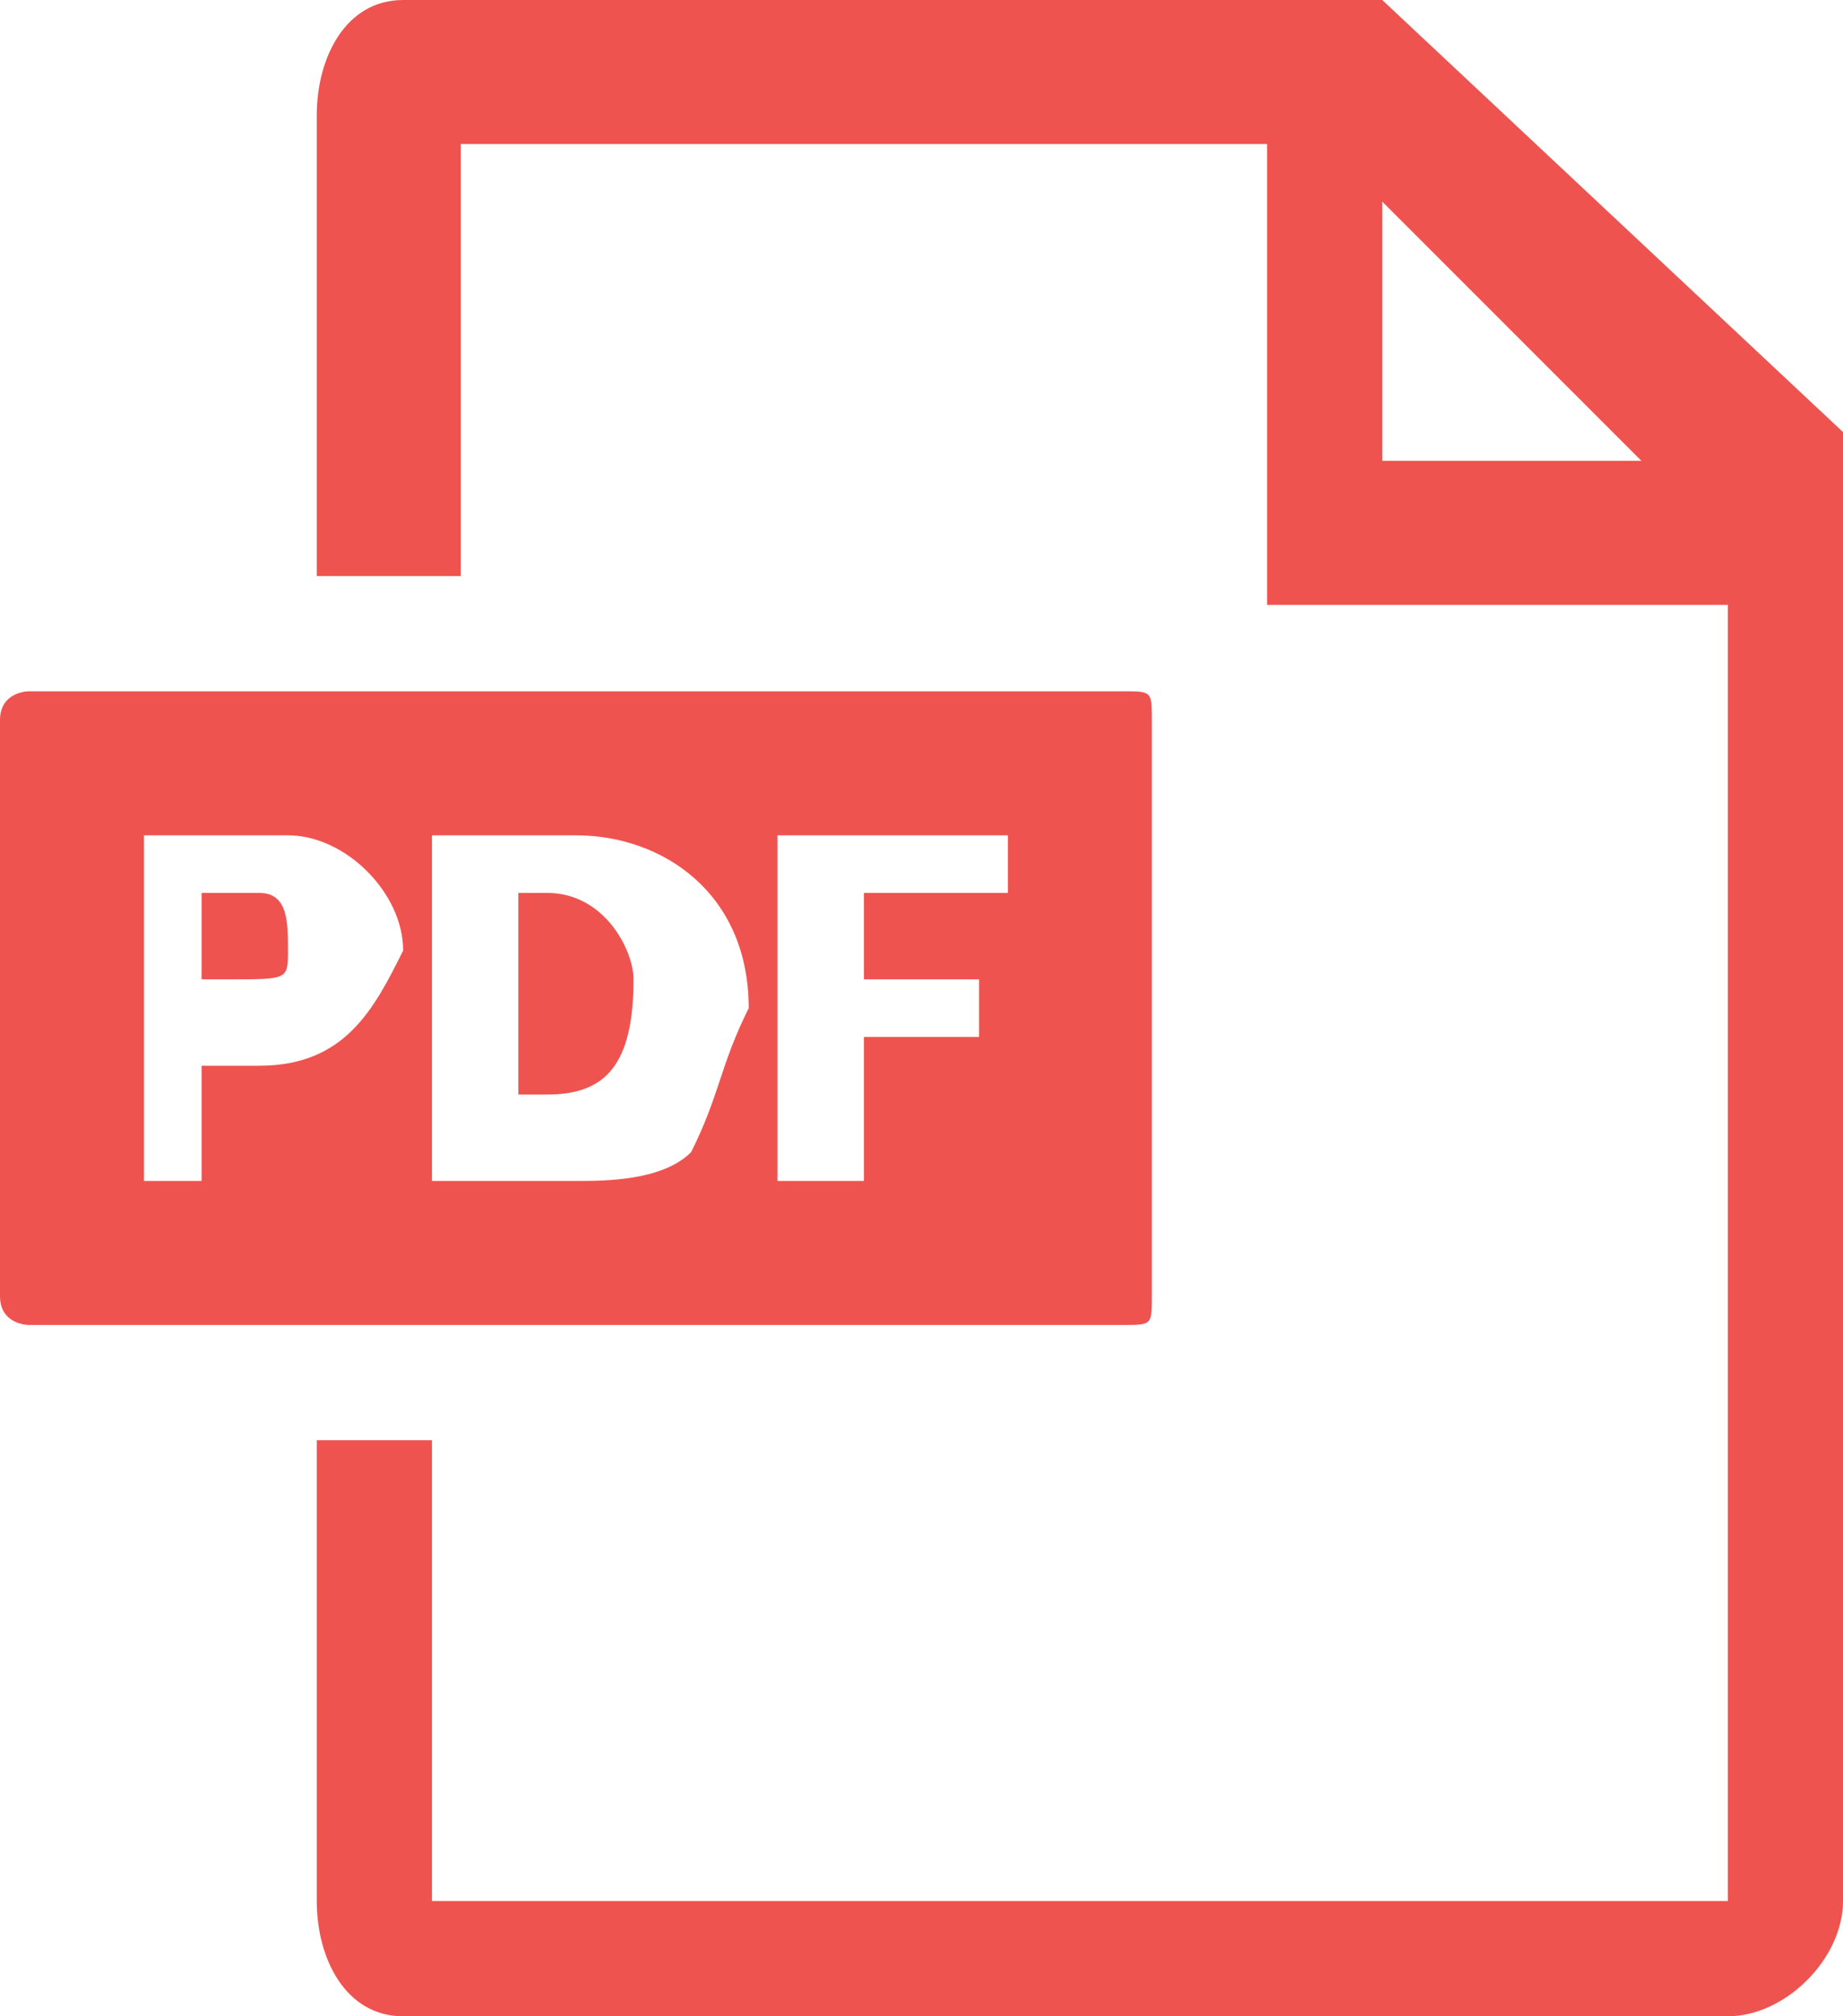 <?xml version="1.0" encoding="utf-8"?>
<!-- Generator: Adobe Illustrator 22.1.0, SVG Export Plug-In . SVG Version: 6.00 Build 0)  -->
<svg version="1.1" id="heart" xmlns="http://www.w3.org/2000/svg" xmlns:xlink="http://www.w3.org/1999/xlink" x="0px" y="0px"
	 viewBox="0 0 6.4 7" style="enable-background:new 0 0 6.4 7;" xml:space="preserve">
<style type="text/css">
	.st0{fill:#EF5350;}
</style>
<g>
	<path class="st0" d="M4.8,0L4.8,0L1.4,0C1.2,0,1.1,0.2,1.1,0.4V2h0.5V0.5h2.8v1.6h1.6v4.5H1.5V5H1.1v1.6C1.1,6.8,1.2,7,1.4,7H6
		c0.2,0,0.4-0.2,0.4-0.4l0-5.1l0,0L4.8,0z M4.8,1.6V0.7l0.9,0.9H4.8z"/>
	<g>
		<path class="st0" d="M1.9,3.1H1.8v0.7h0.1c0.2,0,0.3-0.1,0.3-0.4C2.2,3.3,2.1,3.1,1.9,3.1z"/>
		<path class="st0" d="M3.9,2.4H0.1C0.1,2.4,0,2.4,0,2.5v2c0,0.1,0.1,0.1,0.1,0.1h3.8C4,4.6,4,4.6,4,4.5v-2C4,2.4,4,2.4,3.9,2.4z
			 M0.9,3.7H0.7v0.4H0.5V2.9h0.5c0.2,0,0.4,0.2,0.4,0.4C1.3,3.5,1.2,3.7,0.9,3.7z M2.4,4C2.3,4.1,2.1,4.1,2,4.1H1.5V2.9H2
			c0.3,0,0.6,0.2,0.6,0.6C2.5,3.7,2.5,3.8,2.4,4z M3.5,3.1H3v0.3h0.4v0.2H3v0.5H2.7V2.9h0.8V3.1z"/>
		<path class="st0" d="M0.9,3.1H0.7v0.3h0.1C1,3.4,1,3.4,1,3.3C1,3.2,1,3.1,0.9,3.1z"/>
	</g>
</g>
</svg>
